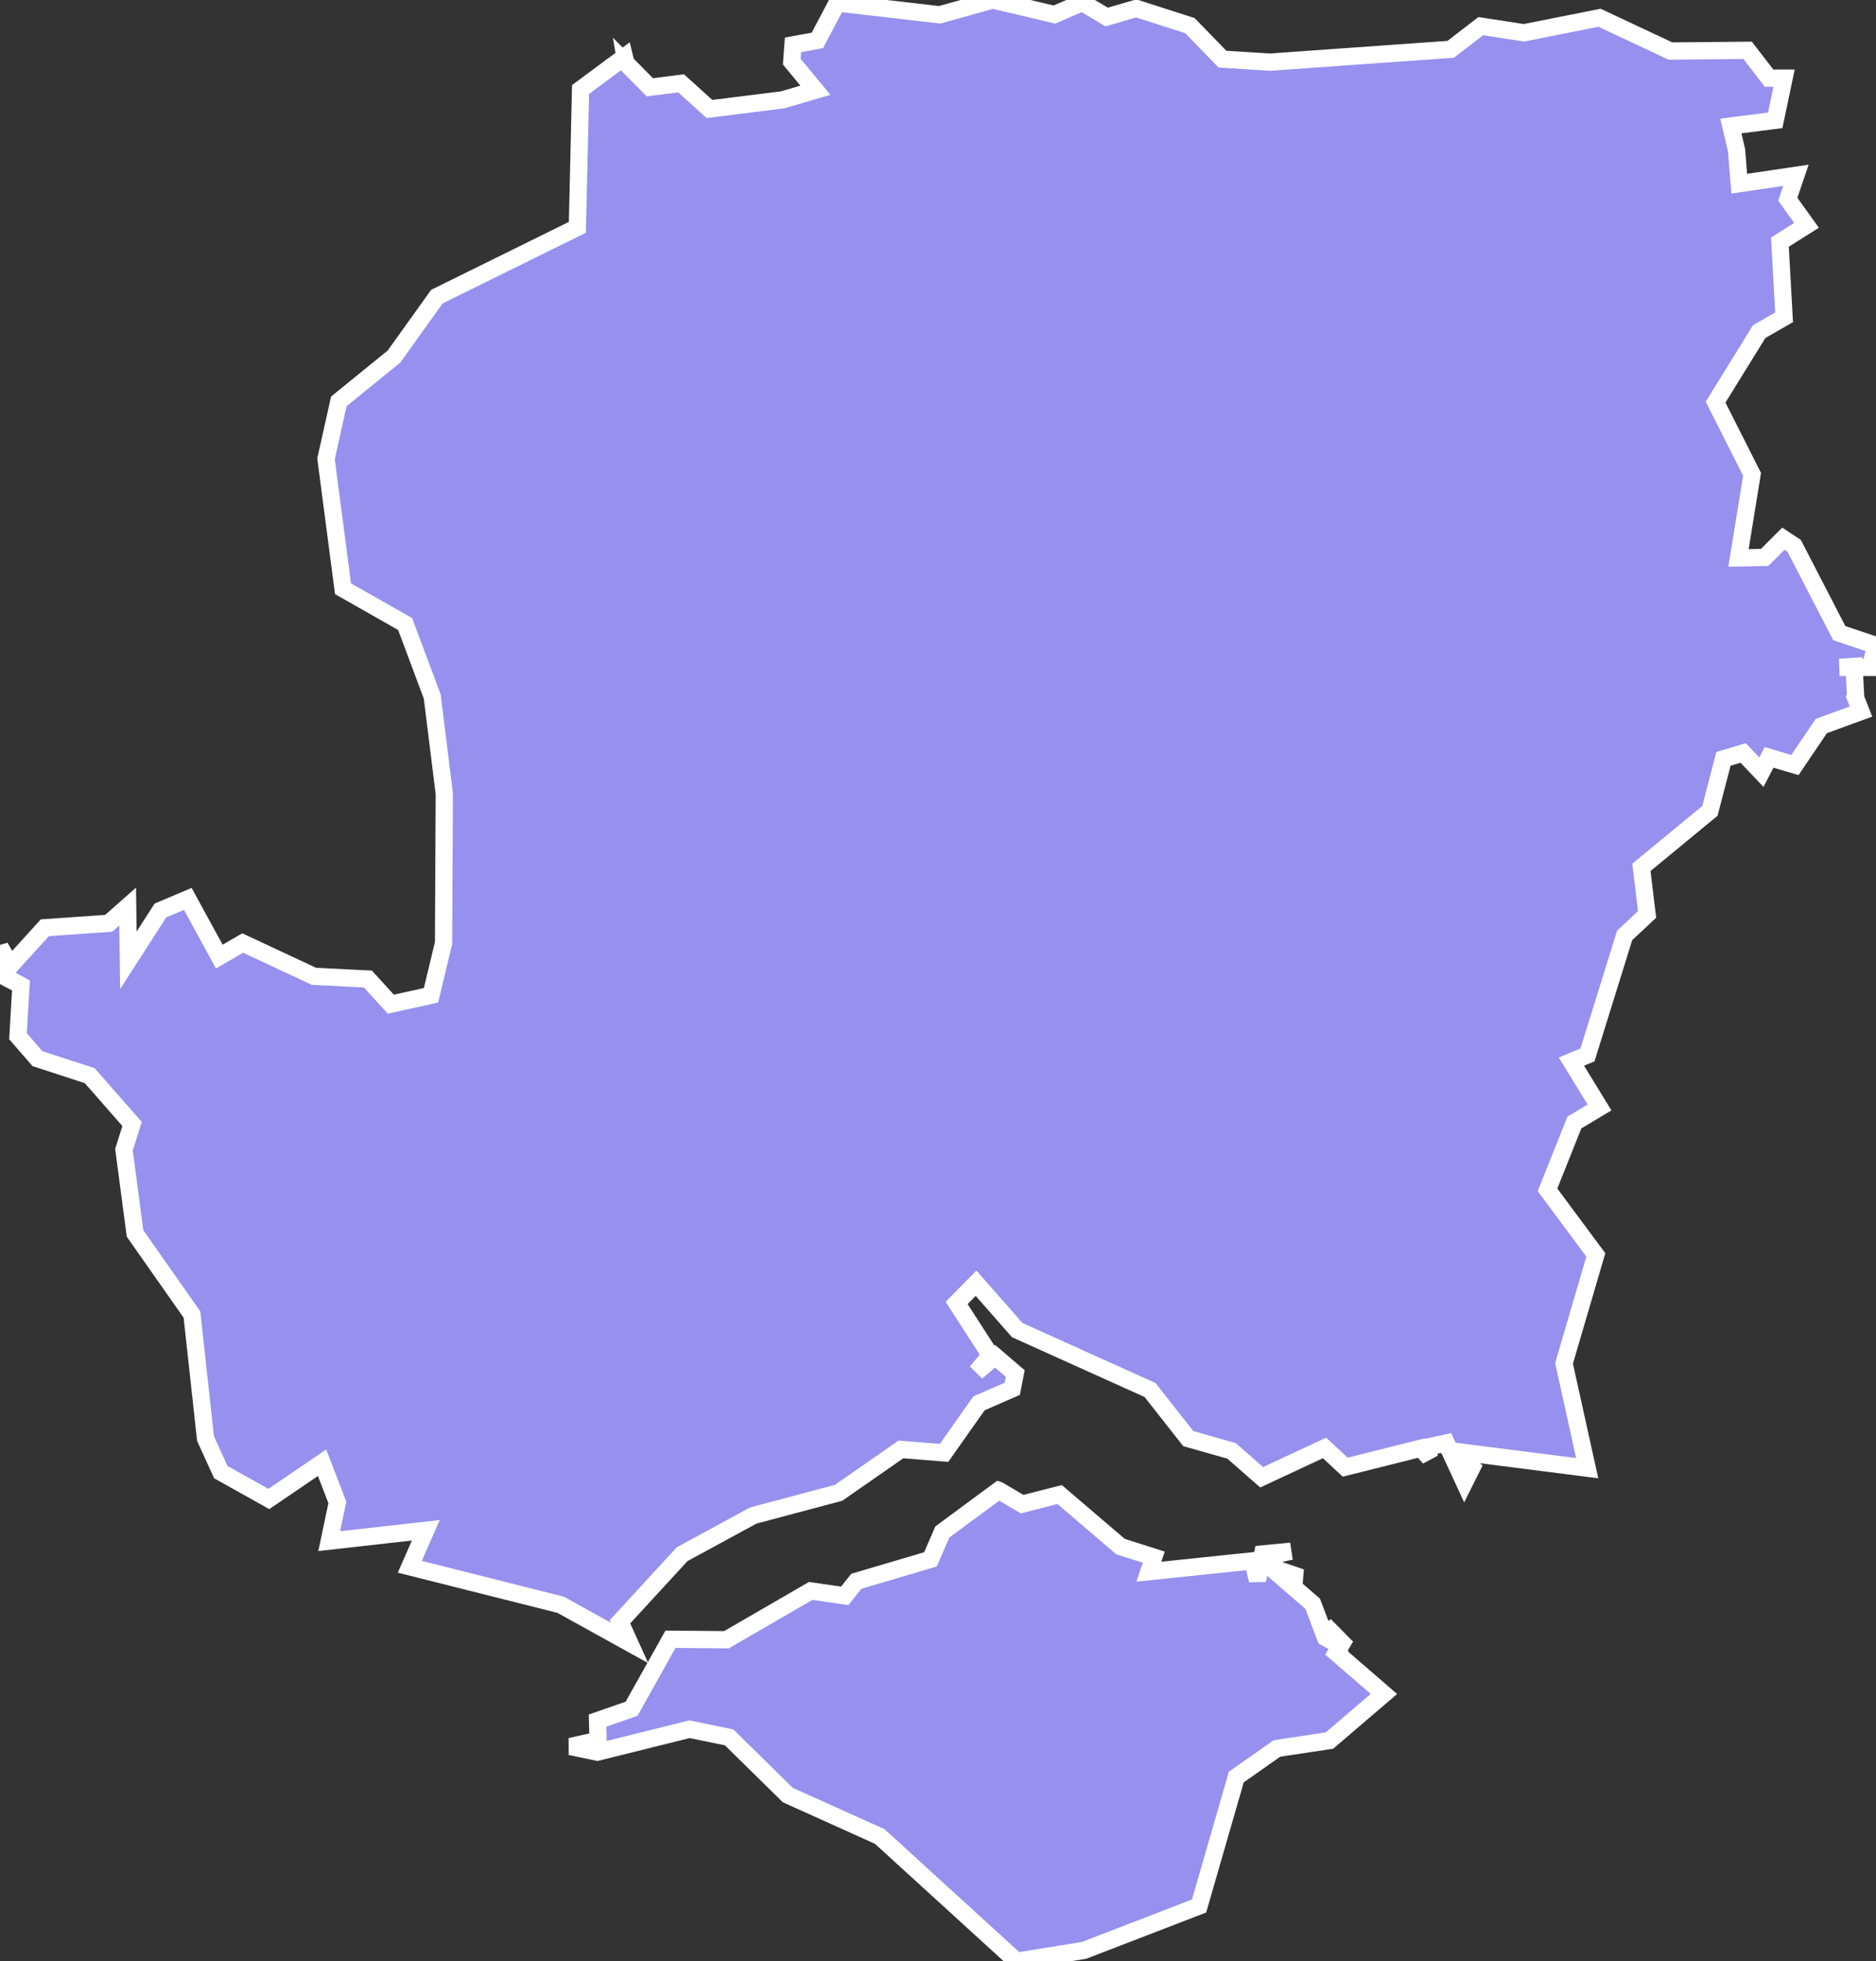 <svg xmlns="http://www.w3.org/2000/svg" viewBox="535.892 1073.278 76.13 79.55" width="76.13" height="79.55">
            <rect x="535.892" y="1073.278" width="76.13" height="79.55" fill="#333333" stroke="none"/>
            <path 
                d="m 576.422,1133.728 0.95,0.56 1.52,-0.39 2.47,2.11 1.35,0.43 -0.2,0.59 4.22,-0.44 0.19,0.79 0.21,-1.07 1.15,-0.11 -0.72,0.15 0.06,0.55 1.07,0.37 -0.64,0.1 1.11,0.96 0.52,1.37 0.33,0.18 -0.36,-0.68 0.71,0.72 -0.24,0.4 1.93,1.67 -2.21,1.89 -2.13,0.32 -1.65,1.16 -1.51,5.23 -4.67,1.8 -2.74,0.44 -5.55,-5.06 -3.73,-1.68 -2.38,-2.34 -1.61,-0.33 -3.74,0.93 -1.09,-0.23 1.12,-0.25 -0.02,-0.8 1.38,-0.48 1.58,-2.82 2.27,0.02 3.42,-1.98 1.38,0.2 0.47,-0.59 3.01,-0.89 0.48,-1.11 2.29,-1.69 z m -15.13,-57.89 0.97,0.98 1.27,-0.16 1.15,1.04 2.97,-0.37 1.33,-0.39 -0.96,-1.16 0.05,-0.68 0.99,-0.18 0.8,-1.52 4.16,0.48 2.16,-0.6 2.5,0.59 1.13,-0.49 0.99,0.59 1.2,-0.35 2.18,0.7 1.32,1.36 1.93,0.12 7.33,-0.52 1.22,-0.94 1.75,0.27 3.07,-0.61 2.88,1.35 3.13,-0.03 0.87,1.13 0.61,0 0,0 -0.36,1.71 0,0 -1.8,0.23 0.23,0.98 0,0 0.11,1.36 0,0 2.3,-0.34 -0.33,0.97 0.76,1.06 -1.08,0.68 0.17,3.05 -1.01,0.58 -1.77,2.86 1.48,2.93 -0.55,3.39 1.06,-0.02 0.76,-0.76 0.44,0.29 1.83,3.54 1.49,0.5 -0.24,0.89 -1.24,0 0.59,-0.04 0.06,1.16 0,0 -0.02,0.06 0,0 0.24,0.61 -1.61,0.59 -1.07,1.58 -1.05,-0.31 -0.31,0.6 -0.74,-0.78 -0.8,0.24 -0.55,2.11 -2.78,2.29 0.23,1.91 -0.91,0.85 -1.51,4.85 -0.65,0.27 1.14,1.86 -1.02,0.61 -1.09,2.73 1.96,2.64 -1.29,4.4 0.94,4.25 0,0 -5.49,-0.7 0.81,0.68 -0.3,0.6 -0.74,-1.6 -0.79,0.17 0.11,0.43 -0.35,-0.39 -3.07,0.77 -0.84,-0.78 -2.55,1.19 -1.22,-1.07 -1.76,-0.5 -1.55,-1.97 -5.39,-2.43 -1.67,-1.9 -0.79,0.8 1.37,2.12 -0.56,0.68 0.75,-0.64 0.82,0.7 -0.12,0.62 -1.35,0.59 -1.42,2.01 -1.75,-0.14 -2.53,1.76 -3.46,0.92 -2.89,1.57 -2.52,2.74 0.39,0.86 -2.8,-1.55 -6.12,-1.54 0,0 0.65,-1.48 -3.92,0.44 0.33,-1.57 -0.62,-1.61 -2.16,1.47 -1.95,-1.09 -0.62,-1.36 -0.55,-5.03 -2.31,-3.29 -0.45,-3.4 0.33,-1.04 -1.72,-1.96 -2.12,-0.69 -0.79,-0.91 0.12,-2.06 -0.77,-0.41 -0.08,-1.15 0,0 0.43,0.75 1.39,-1.53 2.59,-0.18 0.77,-0.68 0.03,2.18 1.3,-2.02 1.11,-0.47 1.28,2.34 0.95,-0.55 2.89,1.35 2.19,0.11 0.93,1.02 1.63,-0.36 0.51,-2.12 0.03,-6.06 -0.49,-3.94 -1.1,-2.94 -2.52,-1.43 -0.69,-5.27 0.52,-2.33 2.24,-1.82 1.74,-2.43 5.7,-2.81 0.13,-5.59 1.78,-1.32 0,0 0.06,0.25 z" 
                fill="rgb(151, 144, 238)" 
                stroke="white" 
                stroke-width=".7px"
                title="Hampshire" 
                id="GB-HA" 
            />
        </svg>